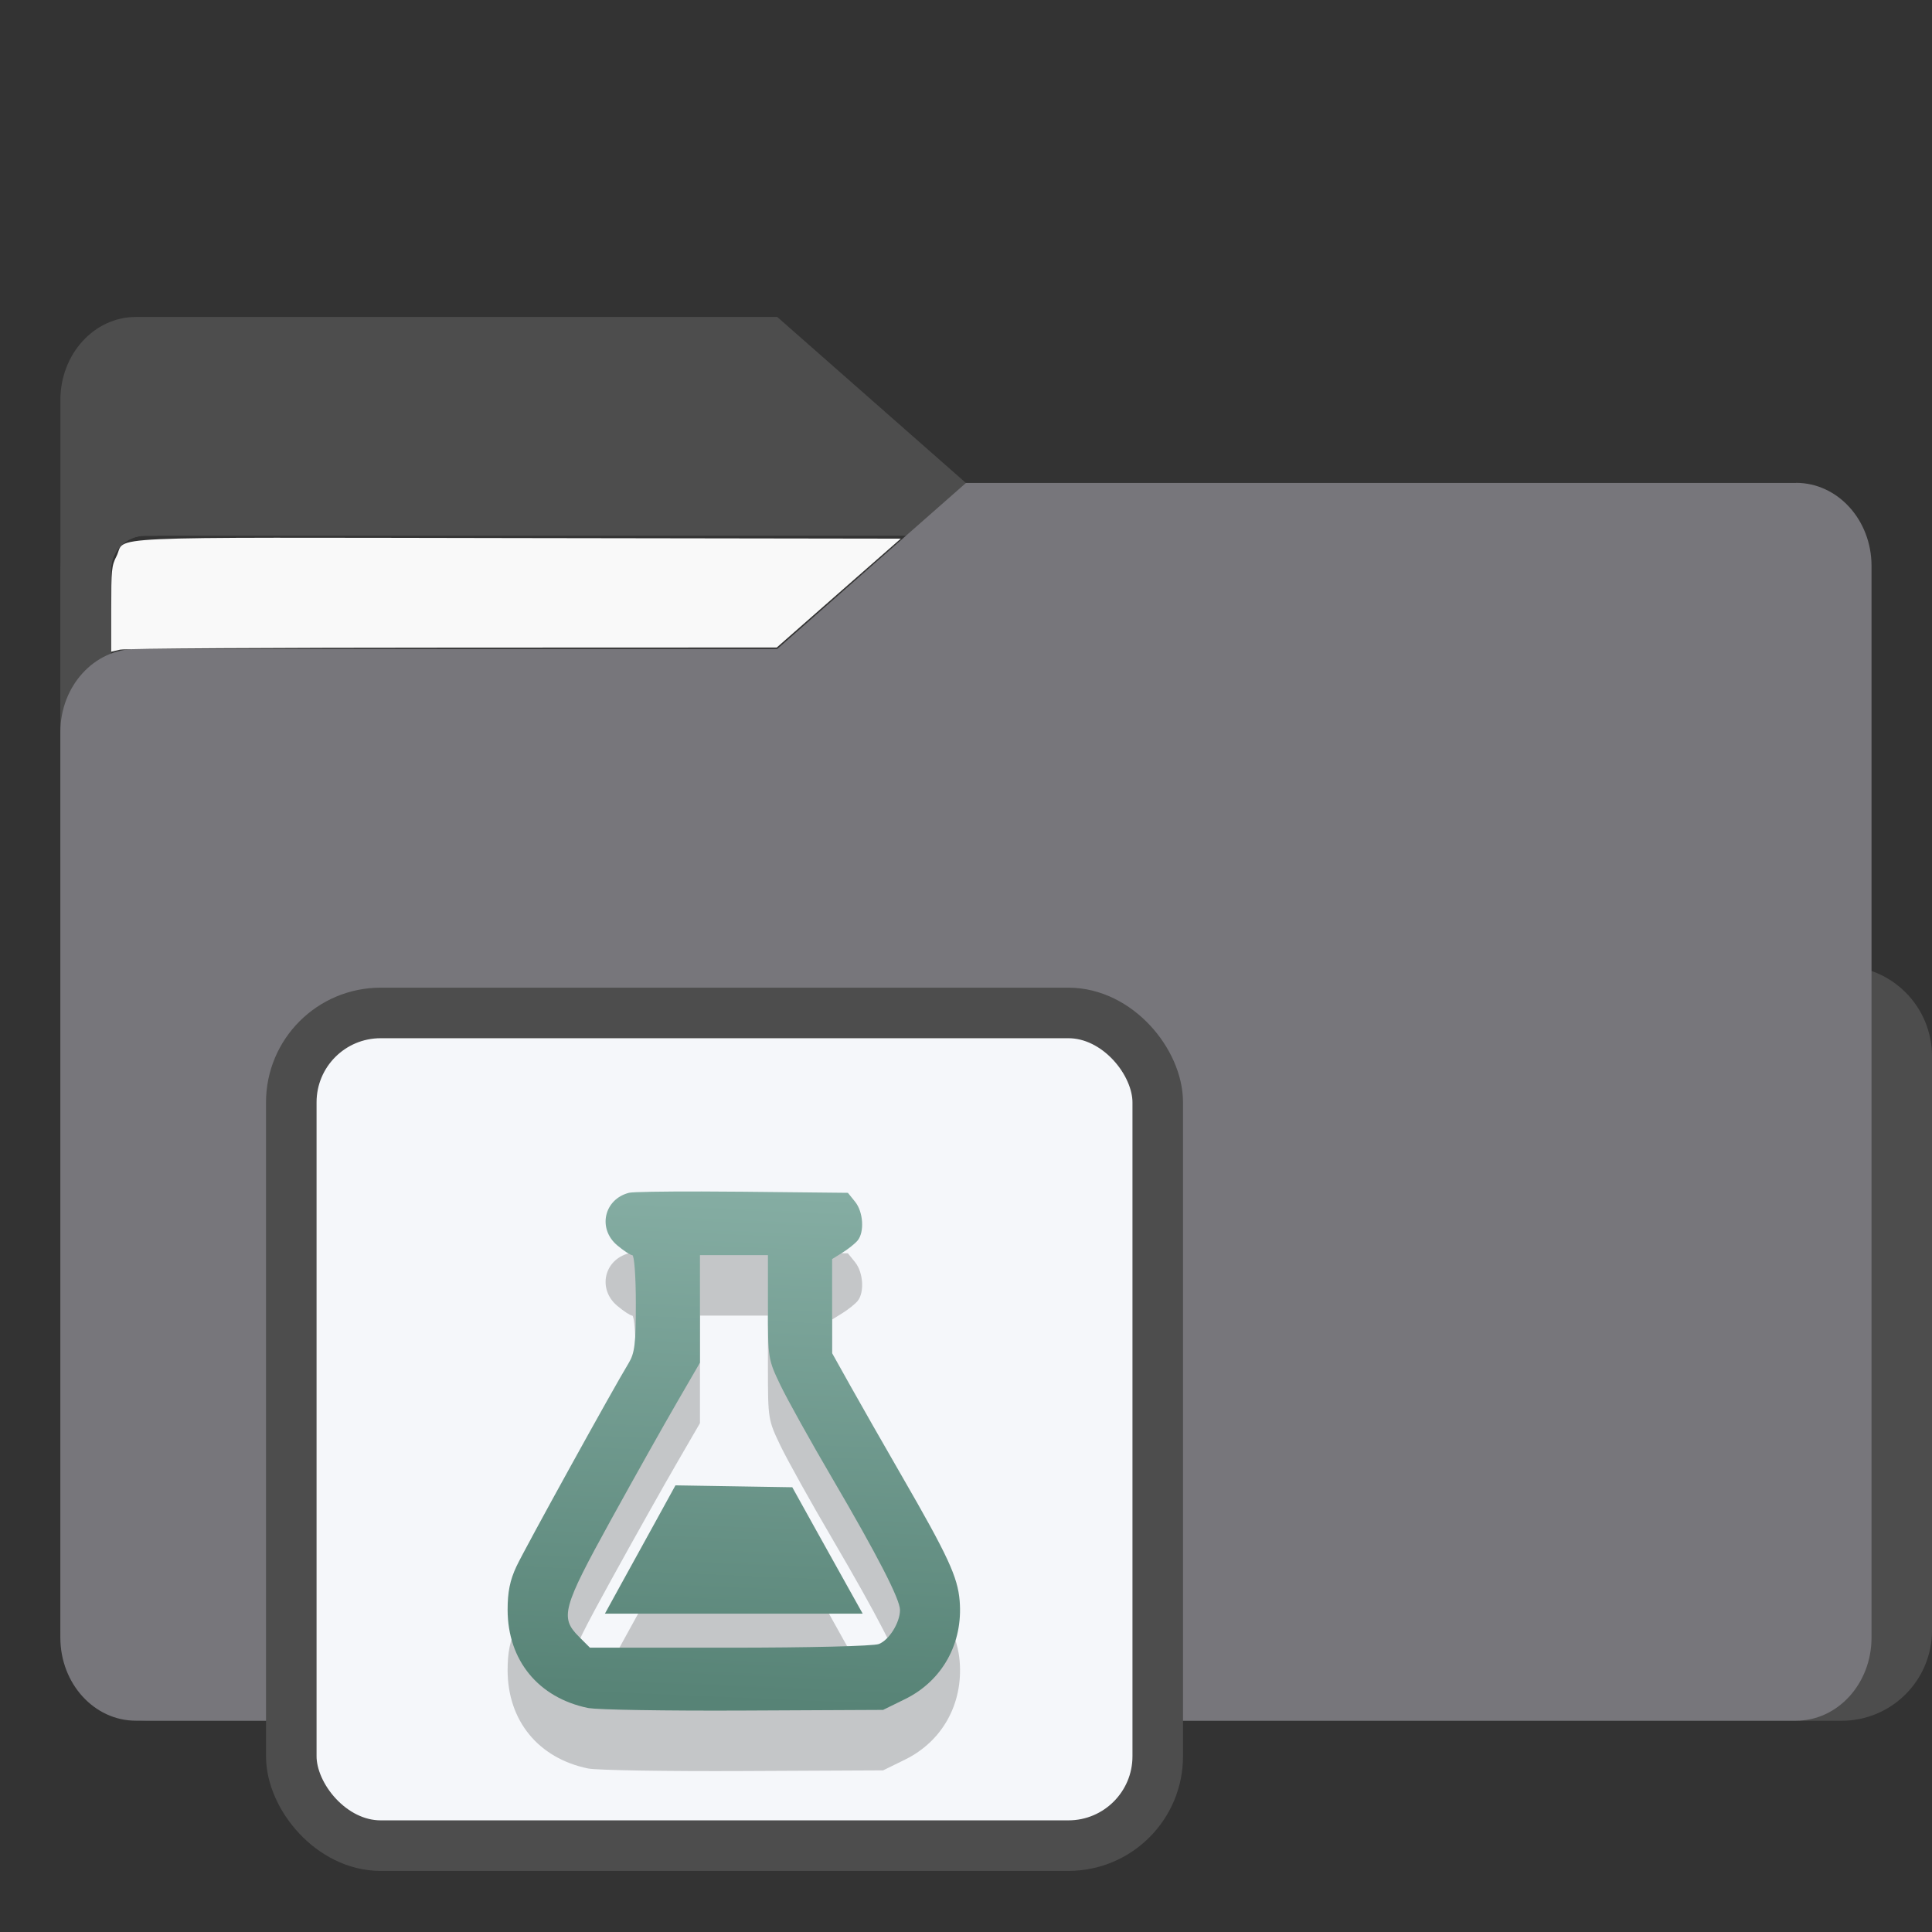 <?xml version="1.0" encoding="UTF-8" standalone="no"?>
<svg
   width="64"
   height="64"
   version="1.1"
   viewBox="0 0 16.933 16.933"
   id="svg56"
   sodipodi:docname="folder.svg"
   inkscape:version="1.3.2 (091e20ef0f, 2023-11-25)"
   xmlns:inkscape="http://www.inkscape.org/namespaces/inkscape"
   xmlns:sodipodi="http://sodipodi.sourceforge.net/DTD/sodipodi-0.dtd"
   xmlns:xlink="http://www.w3.org/1999/xlink"
   xmlns="http://www.w3.org/2000/svg"
   xmlns:svg="http://www.w3.org/2000/svg"
   xmlns:rdf="http://www.w3.org/1999/02/22-rdf-syntax-ns#"
   xmlns:cc="http://creativecommons.org/ns#"
   xmlns:dc="http://purl.org/dc/elements/1.1/">
  <rect x="0" y="0" width="16.933" height="16.933" fill="#333333" stroke="none"/>
  <sodipodi:namedview
     pagecolor="#ffffff"
     bordercolor="#666666"
     borderopacity="1"
     objecttolerance="10"
     gridtolerance="10"
     guidetolerance="10"
     inkscape:pageopacity="0"
     inkscape:pageshadow="2"
     inkscape:window-width="1502"
     inkscape:window-height="836"
     id="namedview58"
     showgrid="false"
     inkscape:zoom="6.4453125"
     inkscape:cx="35.29697"
     inkscape:cy="31.107879"
     inkscape:window-x="134"
     inkscape:window-y="44"
     inkscape:window-maximized="0"
     inkscape:current-layer="svg56"
     inkscape:document-rotation="0"
     inkscape:pagecheckerboard="0"
     inkscape:showpageshadow="0"
     inkscape:deskcolor="#d1d1d1" />
  <defs
     id="defs18">
    <inkscape:path-effect
       effect="powerclip"
       id="path-effect51"
       is_visible="true"
       lpeversion="1"
       inverse="true"
       flatten="false"
       hide_clip="false"
       message="Use fill-rule evenodd on &lt;b&gt;fill and stroke&lt;/b&gt; dialog if no flatten result after convert clip to paths." />
    <linearGradient
       id="linearGradient1064"
       x1="-15.961"
       x2="-.301"
       y1="-43.254"
       y2="-54.196"
       gradientTransform="matrix(1 0 0 1.1 16.669 62.435)"
       gradientUnits="userSpaceOnUse">
      <stop
         stop-color="#3c3c3c"
         offset="0"
         id="stop2" />
      <stop
         stop-color="#646464"
         offset="1"
         id="stop4" />
    </linearGradient>
    <linearGradient
       id="linearGradient992"
       x1="-16.14"
       x2="-1.07"
       y1="-55.616"
       y2="-44.835"
       gradientTransform="matrix(1 0 0 1.1 16.669 62.435)"
       gradientUnits="userSpaceOnUse">
      <stop
         stop-color="#3c3c3c"
         offset="0"
         id="stop7" />
      <stop
         stop-color="#646464"
         offset="1"
         id="stop9" />
    </linearGradient>
    <linearGradient
       id="linearGradient1006"
       x1=".529"
       x2="16.217"
       y1="2.778"
       y2="14.872"
       gradientTransform="matrix(1,0,0,1.1,16.669,62.435)"
       gradientUnits="userSpaceOnUse">
      <stop
         stop-color="#3c3c3c"
         offset="0"
         id="stop12" />
      <stop
         stop-color="#646464"
         offset="1"
         id="stop14" />
    </linearGradient>
    <linearGradient
       id="linearGradient939"
       x1="-16.14"
       x2="-1.07"
       y1="-55.616"
       y2="-44.835"
       gradientTransform="matrix(1,0,0,1.1,16.669,62.435)"
       gradientUnits="userSpaceOnUse"
       xlink:href="#linearGradient992" />
    <clipPath
       clipPathUnits="userSpaceOnUse"
       id="clipPath46">
      <rect
         x="0.973"
         y="4.696"
         width="14.987"
         height="9.922"
         ry="0.299"
         fill="#fffffc"
         id="rect49"
         style="display:none;opacity:0.85;fill:#f2f2f2;stroke-width:1" />
      <path
         id="lpe_path-effect51"
         style="opacity:0.85;fill:#f2f2f2;stroke-width:1"
         class="powerclip"
         d="M -4.471,-2.222 H 21.403 V 20.081 H -4.471 Z M 1.272,4.696 c -0.166,0 -0.299,0.133 -0.299,0.299 v 9.323 c 0,0.166 0.133,0.299 0.299,0.299 h 14.389 c 0.166,0 0.299,-0.133 0.299,-0.299 V 4.995 c 0,-0.166 -0.133,-0.299 -0.299,-0.299 z" />
    </clipPath>
    <linearGradient
       id="linearGradient5"
       inkscape:collect="always">
      <stop
         style="stop-color:#578376;stop-opacity:1;"
         offset="0"
         id="stop5" />
      <stop
         style="stop-color:#85ada3;stop-opacity:1;"
         offset="1"
         id="stop6" />
    </linearGradient>
    <linearGradient
       inkscape:collect="always"
       xlink:href="#linearGradient5"
       id="linearGradient30"
       x1="18.493"
       y1="-16.545"
       x2="19.087"
       y2="-30.522"
       gradientUnits="userSpaceOnUse" />
  </defs>
  <g
     fill="#5e4aa6"
     stroke-width="0.265"
     id="g30"
     transform="translate(0,1.587)">
    <circle
       cx="-330.35"
       cy="-328.38"
       r="0"
       id="circle22" />
    <circle
       cx="-312.11"
       cy="-326.25"
       r="0"
       id="circle24" />
    <circle
       cx="-306.02"
       cy="-333.07"
       r="0"
       id="circle26" />
    <circle
       cx="-308.84"
       cy="-326.01"
       r="0"
       id="circle28" />
  </g>
  <g
     transform="translate(2.95e-4,1.587)"
     fill="#5e4aa6"
     stroke-width="0.265"
     id="g42">
    <circle
       cx="-330.35"
       cy="-328.38"
       r="0"
       id="circle32" />
    <circle
       cx="-312.11"
       cy="-326.25"
       r="0"
       id="circle34" />
    <circle
       cx="-306.02"
       cy="-333.07"
       r="0"
       id="circle36" />
    <circle
       cx="-308.84"
       cy="-326.01"
       r="0"
       id="circle38" />
    <circle
       cx="-328.8"
       cy="-330.45"
       r="0"
       id="circle40" />
  </g>
  <g
     transform="translate(2.95e-4,-3.297e-4)"
     id="g52"
     style="fill:#4d4d4d;fill-opacity:1">
    <g
       id="g44"
       clip-path="url(#clipPath46)"
       inkscape:path-effect="#path-effect51"
       style="fill:#4d4d4d;fill-opacity:1">
      <g
         transform="matrix(1,0,0,1.1,16.669,63.956)"
         fill="url(#linearGradient939)"
         stroke-width="0.661"
         id="g46"
         style="fill:#4d4d4d;fill-opacity:1">
        <path
           d="m -8.203,-51.317 h -7.937 v -3.638 c 0,-0.365 0.296,-0.661 0.661,-0.661 h 5.622 l 1.654,1.323 z"
           fill="url(#linearGradient939)"
           id="path44"
           style="fill:#4d4d4d;fill-opacity:1"
           inkscape:original-d="m -8.2026,-51.317 h -7.9373 v -3.6379 c 0,-0.36531 0.29614,-0.66144 0.66144,-0.66144 h 5.6223 l 1.6536,1.3229 z" />
      </g>
      <path
         x="0.529"
         y="4.233"
         width="15.874"
         height="10.848"
         ry="0.794"
         fill="url(#linearGradient1006)"
         id="rect48"
         style="fill:#4d4d4d;fill-opacity:1"
         sodipodi:type="rect"
         d="m 1.323,4.233 h 14.287 c 0.44,0 0.794,0.354 0.794,0.794 V 14.288 c 0,0.44 -0.354,0.794 -0.794,0.794 H 1.323 c -0.44,0 -0.794,-0.354 -0.794,-0.794 V 5.027 c 0,-0.44 0.354,-0.794 0.794,-0.794 z" />
    </g>
  </g>
  <path
     d="M 15.742,4.233 H 8.466 l -1.654,1.455 H 1.19 c -0.365,0 -0.661,0.326 -0.661,0.728 V 14.353 c 0,0.402 0.296,0.728 0.661,0.728 h 14.552 c 0.365,0 0.661,-0.326 0.661,-0.728 V 4.96 c 0,-0.402 -0.296,-0.728 -0.661,-0.728 z"
     fill="url(#linearGradient1064)"
     stroke-width="0.694"
     id="path54"
     style="fill:#77767B;fill-opacity:1" />
  <rect
     style="fill:#f5f7fa;fill-opacity:1;stroke:#4d4d4d;stroke-width:0.443;stroke-dasharray:none;stroke-opacity:1"
     id="rect1597"
     width="7.594"
     height="7.298"
     x="2.553"
     y="8.878"
     ry="0.783"
     rx="0.783" />
  <g
     color="#000000"
     fill="#333333"
     id="g3-4"
     transform="matrix(0.32,0,0,0.32,0.665,20.758)"
     style="fill:#000000;fill-opacity:1;stroke:none;stroke-width:1;stroke-dasharray:none;stroke-opacity:0.3;opacity:0.2">
    <path
       id="path3-4"
       style="opacity:1;fill:#000000;fill-opacity:1;stroke:none;stroke-width:1;stroke-dasharray:none;stroke-dashoffset:2.2;stroke-opacity:0.3"
       d="m 17.13,-30.579 c -1.068,-0.002 -1.879,0.011 -1.976,0.035 -0.688,0.173 -0.872,0.981 -0.327,1.44 0.175,0.147 0.361,0.269 0.413,0.269 0.053,0 0.097,0.58 0.097,1.317 -3.29e-4,1.12 -0.031,1.367 -0.2,1.645 -0.424,0.695 -2.841,5.075 -3.071,5.565 -0.177,0.378 -0.242,0.699 -0.241,1.19 0.003,1.381 0.844,2.406 2.203,2.686 0.236,0.049 2.152,0.08 4.256,0.07 l 3.825,-0.018 0.601,-0.295 c 1.023,-0.502 1.592,-1.529 1.496,-2.693 -0.054,-0.654 -0.318,-1.224 -1.586,-3.421 -0.492,-0.853 -1.123,-1.958 -1.401,-2.456 l -0.506,-0.905 v -1.288 -1.29 l 0.283,-0.176 c 0.156,-0.097 0.344,-0.246 0.415,-0.332 0.192,-0.232 0.156,-0.784 -0.069,-1.062 l -0.197,-0.244 -2.878,-0.03 c -0.396,-0.004 -0.781,-0.006 -1.137,-0.007 z m -0.037,1.744 h 0.932 0.93 v 1.424 c 0,1.404 0.004,1.434 0.346,2.145 0.191,0.396 0.825,1.535 1.408,2.529 1.253,2.139 1.863,3.326 1.863,3.621 0,0.345 -0.299,0.825 -0.58,0.932 -0.149,0.057 -1.899,0.1 -4.085,0.1 h -3.827 l -0.302,-0.302 c -0.523,-0.523 -0.453,-0.782 0.875,-3.194 0.648,-1.176 1.464,-2.627 1.811,-3.224 l 0.629,-1.085 v -1.473 z m -0.671,6.305 -0.582,1.06 c -0.321,0.583 -0.756,1.372 -0.967,1.756 l -0.383,0.698 h 3.53 3.53 l -0.36,-0.645 c -0.198,-0.355 -0.633,-1.134 -0.965,-1.731 l -0.603,-1.086 -1.6,-0.026 z" />
  </g>
  <g
     color="#000000"
     fill="#333333"
     id="g3"
     transform="matrix(0.32,0,0,0.32,0.665,20.228)"
     style="fill:url(#linearGradient30);fill-opacity:1;stroke:none;stroke-width:1;stroke-dasharray:none;stroke-opacity:0.3">
    <path
       id="path3"
       style="opacity:1;fill:url(#linearGradient30);fill-opacity:1;stroke:none;stroke-width:1;stroke-dasharray:none;stroke-dashoffset:2.2;stroke-opacity:0.3"
       d="m 17.13,-30.579 c -1.068,-0.002 -1.879,0.011 -1.976,0.035 -0.688,0.173 -0.872,0.981 -0.327,1.44 0.175,0.147 0.361,0.269 0.413,0.269 0.053,0 0.097,0.58 0.097,1.317 -3.29e-4,1.12 -0.031,1.367 -0.2,1.645 -0.424,0.695 -2.841,5.075 -3.071,5.565 -0.177,0.378 -0.242,0.699 -0.241,1.19 0.003,1.381 0.844,2.406 2.203,2.686 0.236,0.049 2.152,0.08 4.256,0.07 l 3.825,-0.018 0.601,-0.295 c 1.023,-0.502 1.592,-1.529 1.496,-2.693 -0.054,-0.654 -0.318,-1.224 -1.586,-3.421 -0.492,-0.853 -1.123,-1.958 -1.401,-2.456 l -0.506,-0.905 v -1.288 -1.29 l 0.283,-0.176 c 0.156,-0.097 0.344,-0.246 0.415,-0.332 0.192,-0.232 0.156,-0.784 -0.069,-1.062 l -0.197,-0.244 -2.878,-0.03 c -0.396,-0.004 -0.781,-0.006 -1.137,-0.007 z m -0.037,1.744 h 0.932 0.93 v 1.424 c 0,1.404 0.004,1.434 0.346,2.145 0.191,0.396 0.825,1.535 1.408,2.529 1.253,2.139 1.863,3.326 1.863,3.621 0,0.345 -0.299,0.825 -0.58,0.932 -0.149,0.057 -1.899,0.1 -4.085,0.1 h -3.827 l -0.302,-0.302 c -0.523,-0.523 -0.453,-0.782 0.875,-3.194 0.648,-1.176 1.464,-2.627 1.811,-3.224 l 0.629,-1.085 v -1.473 z m -0.671,6.305 -0.582,1.06 c -0.321,0.583 -0.756,1.372 -0.967,1.756 l -0.383,0.698 h 3.53 3.53 l -0.36,-0.645 c -0.198,-0.355 -0.633,-1.134 -0.965,-1.731 l -0.603,-1.086 -1.6,-0.026 z" />
  </g>
  <path
     style="opacity:1;fill:#f9f9f9;stroke-width:0.021"
     d="m 0.975,5.339 c 0,-0.346 0.003,-0.38 0.046,-0.464 0.091,-0.18 -0.259,-0.165 3.523,-0.159 L 7.895,4.721 7.351,5.198 6.808,5.675 3.968,5.676 C 2.407,5.676 1.094,5.684 1.052,5.694 L 0.975,5.712 Z"
     id="path1" />
</svg>
